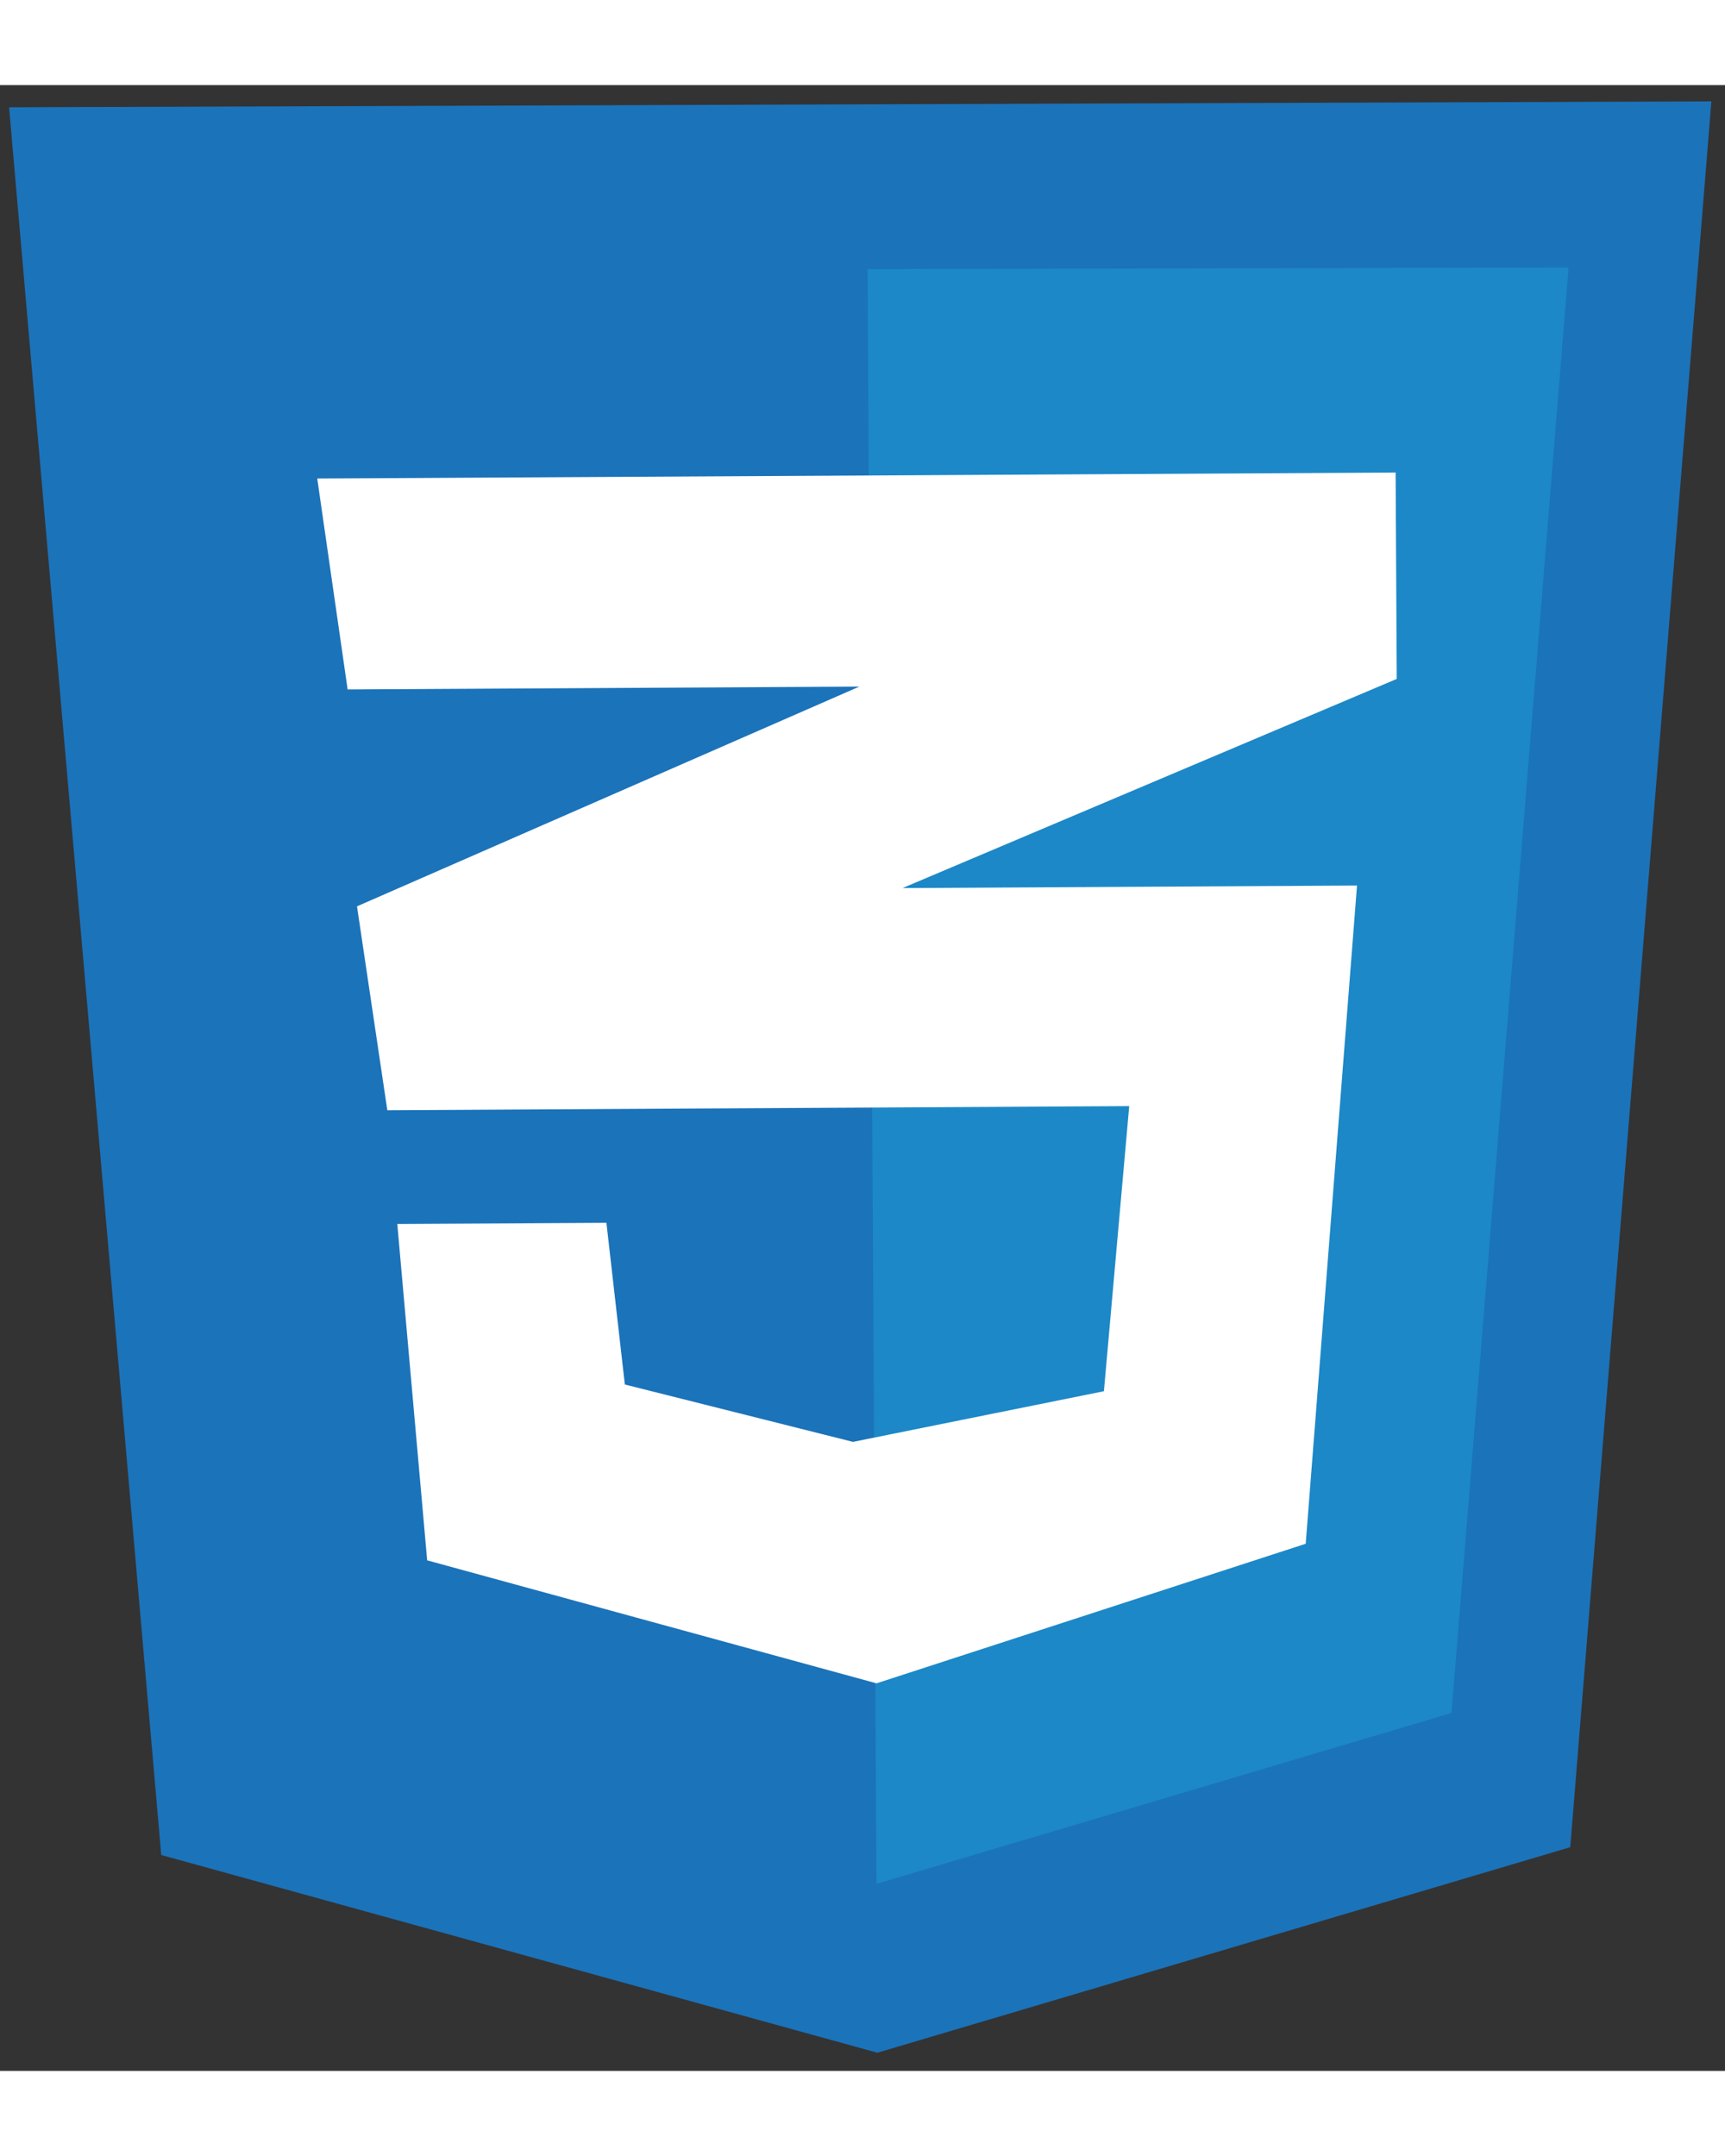 
        <svg width="40" height="50" viewBox="0 0 152 175" fill="none" xmlns="http://www.w3.org/2000/svg">
            <rect x="0" y="0" width="152" height="175" fill="#333333" stroke="none"/>
            <g clip-path="url(#clip0_53_62)">
                <path d="M14.208 155.974L0.801 1.955L150.8 1.434L138.365 155.286L77.311 173.4L14.208 155.974Z" fill="#1B73BA" />
                <path d="M77.229 158.519L76.446 16.211L138.217 16.076L127.902 143.459L77.229 158.519Z" fill="#1C88C7" />
                <path d="M122.977 34.144L27.954 34.67L30.631 53.257L75.722 53.007L31.457 72.372L34.129 90.34L99.502 89.978L97.272 115.103L75.161 119.567L55.059 114.511L53.435 100.257L35.008 100.36L37.641 130.007L77.234 140.846L115.054 128.545L119.574 70.54L79.525 70.762L123.075 52.332L122.977 34.144Z" fill="white" />
            </g>
            <defs>
                <clipPath id="clip0_53_62">
                    <rect width="150" height="172.445" fill="white" transform="matrix(1 -0.006 0.005 1 0.799 1.666)" />
                </clipPath>
            </defs>
        </svg>
